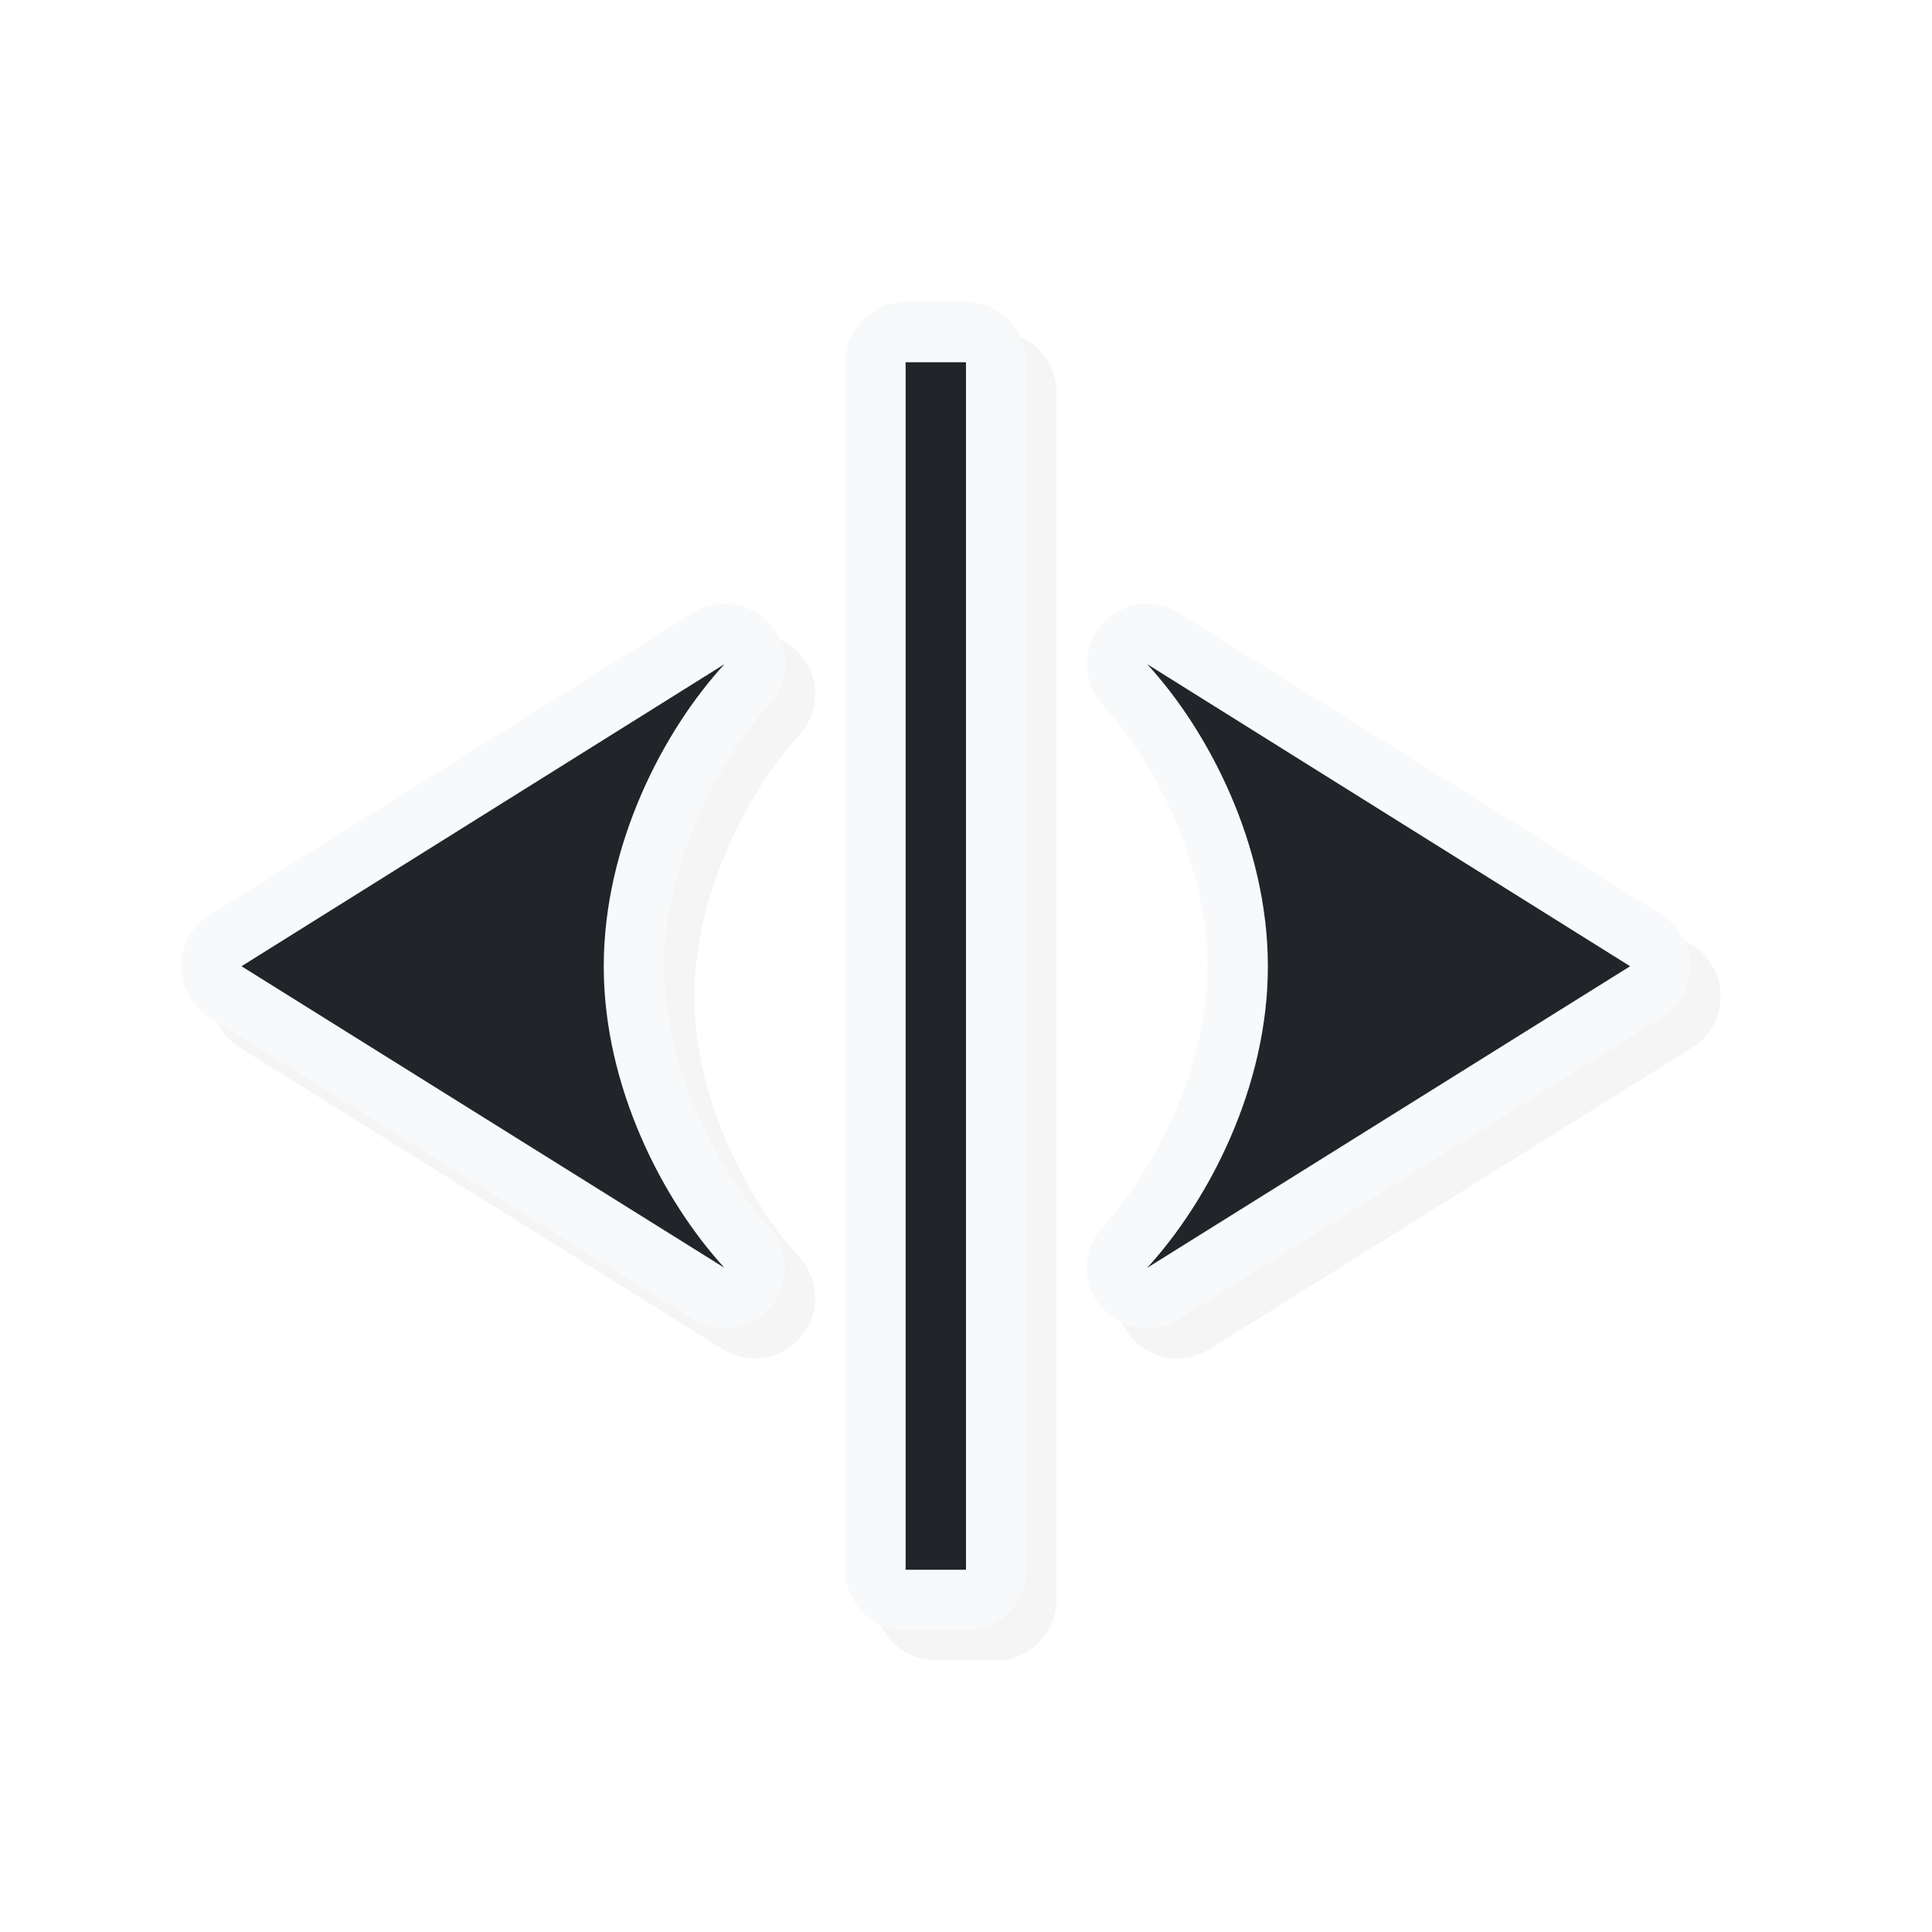 <?xml version="1.0" encoding="UTF-8" standalone="no"?>
<svg
   id="svg5327"
   width="32"
   height="32"
   version="1.1"
   sodipodi:docname="col-resize.svg"
   inkscape:version="1.1.2 (0a00cf5339, 2022-02-04, custom)"
   xmlns:inkscape="http://www.inkscape.org/namespaces/inkscape"
   xmlns:sodipodi="http://sodipodi.sourceforge.net/DTD/sodipodi-0.dtd"
   xmlns="http://www.w3.org/2000/svg"
   xmlns:svg="http://www.w3.org/2000/svg">
  <sodipodi:namedview
     id="namedview3643"
     pagecolor="#ffffff"
     bordercolor="#666666"
     borderopacity="1.0"
     inkscape:pageshadow="2"
     inkscape:pageopacity="0.0"
     inkscape:pagecheckerboard="0"
     showgrid="false"
     inkscape:zoom="12.984375"
     inkscape:cx="9.9735259"
     inkscape:cy="11.3213"
     inkscape:window-width="1232"
     inkscape:window-height="660"
     inkscape:window-x="20"
     inkscape:window-y="82"
     inkscape:window-maximized="1"
     inkscape:current-layer="svg5327" />
  <defs
     id="defs5329">
    <filter
       id="filter930"
       style="color-interpolation-filters:sRGB"
       width="1.113"
       height="1.128"
       x="-.06"
       y="-.06">
      <feGaussianBlur
         id="feGaussianBlur932"
         stdDeviation=".587" />
    </filter>
    <filter
       id="filter826"
       style="color-interpolation-filters:sRGB"
       width="1.135"
       height="1.154"
       x="-0.068"
       y="-0.077">
      <feGaussianBlur
         id="feGaussianBlur828"
         stdDeviation=".705" />
    </filter>
  </defs>
  <path
     id="path912"
     style="color:#000000;font-style:normal;font-variant:normal;font-weight:normal;font-stretch:normal;font-size:medium;line-height:normal;font-family:sans-serif;font-variant-ligatures:normal;font-variant-position:normal;font-variant-caps:normal;font-variant-numeric:normal;font-variant-alternates:normal;font-feature-settings:normal;text-indent:0;text-align:start;text-decoration:none;text-decoration-line:none;text-decoration-style:solid;text-decoration-color:#000000;letter-spacing:normal;word-spacing:normal;text-transform:none;writing-mode:lr-tb;direction:ltr;text-orientation:mixed;dominant-baseline:auto;baseline-shift:baseline;text-anchor:start;white-space:normal;shape-padding:0;clip-rule:nonzero;display:inline;overflow:visible;visibility:visible;opacity:0.2;isolation:auto;mix-blend-mode:normal;color-interpolation:sRGB;color-interpolation-filters:linearRGB;solid-color:#000000;solid-opacity:1;vector-effect:none;fill:#000000;fill-opacity:1;fill-rule:nonzero;stroke:none;stroke-width:2;stroke-linecap:round;stroke-linejoin:round;stroke-miterlimit:4;stroke-dasharray:none;stroke-dashoffset:0;stroke-opacity:1;paint-order:normal;color-rendering:auto;image-rendering:auto;shape-rendering:auto;text-rendering:auto;enable-background:accumulate;filter:url(#filter826)"
     d="m 3.5,16.492 a 1,1 0 0 0 0.471,0.859 l 8,4.996 a 1,1 0 0 0 1.268,-1.523 c -0.851,-0.93 -1.739,-2.645 -1.738,-4.32 0.001,-1.679 0.884,-3.4 1.736,-4.326 a 1,1 0 0 0 -1.268,-1.525 L 3.969,15.656 a 1,1 0 0 0 -0.469,0.836 z M 14.5,26.5 a 1,1 0 0 0 1,1 h 1 a 1,1 0 0 0 1,-1 v -20 a 1,1 0 0 0 -1,-1 h -1 a 1,1 0 0 0 -1,1 z m 4,-5.041 a 1,1 0 0 0 1.529,0.889 l 8,-4.996 a 1,1 0 0 0 0.002,-1.695 l -8,-5.004 a 1,1 0 0 0 -1.531,0.818 1,1 0 0 0 0.264,0.707 c 0.852,0.926 1.735,2.647 1.736,4.326 0.001,1.675 -0.887,3.391 -1.738,4.32 a 1,1 0 0 0 -0.262,0.635 z" />
  <path
     id="path836"
     style="color:#000000;font-style:normal;font-variant:normal;font-weight:normal;font-stretch:normal;font-size:medium;line-height:normal;font-family:sans-serif;font-variant-ligatures:normal;font-variant-position:normal;font-variant-caps:normal;font-variant-numeric:normal;font-variant-alternates:normal;font-feature-settings:normal;text-indent:0;text-align:start;text-decoration:none;text-decoration-line:none;text-decoration-style:solid;text-decoration-color:#000000;letter-spacing:normal;word-spacing:normal;text-transform:none;writing-mode:lr-tb;direction:ltr;text-orientation:mixed;dominant-baseline:auto;baseline-shift:baseline;text-anchor:start;white-space:normal;shape-padding:0;clip-rule:nonzero;display:inline;overflow:visible;visibility:visible;opacity:1;isolation:auto;mix-blend-mode:normal;color-interpolation:sRGB;color-interpolation-filters:linearRGB;solid-color:#000000;solid-opacity:1;vector-effect:none;fill:#f8f9fa;fill-opacity:1;fill-rule:nonzero;stroke:none;stroke-width:2;stroke-linecap:round;stroke-linejoin:round;stroke-miterlimit:4;stroke-dasharray:none;stroke-dashoffset:0;stroke-opacity:1;paint-order:normal;color-rendering:auto;image-rendering:auto;shape-rendering:auto;text-rendering:auto;enable-background:accumulate"
     d="m 3,15.992 a 1,1 0 0 0 0.471,0.859 l 8,4.996 a 1,1 0 0 0 1.268,-1.523 c -0.851,-0.93 -1.739,-2.645 -1.738,-4.32 0.001,-1.679 0.884,-3.4 1.736,-4.326 a 1,1 0 0 0 -1.268,-1.525 l -8,5.004 a 1,1 0 0 0 -0.469,0.836 z m 11,10.008 a 1,1 0 0 0 1,1 h 1 a 1,1 0 0 0 1,-1 V 6 a 1,1 0 0 0 -1,-1 h -1 a 1,1 0 0 0 -1,1 z m 4,-5.041 a 1,1 0 0 0 1.529,0.889 l 8,-4.996 a 1,1 0 0 0 0.002,-1.695 l -8,-5.004 a 1,1 0 0 0 -1.531,0.818 1,1 0 0 0 0.264,0.707 c 0.852,0.926 1.735,2.647 1.736,4.326 0.001,1.675 -0.887,3.391 -1.738,4.32 a 1,1 0 0 0 -0.262,0.635 z" />
  <path
     id="path819"
     style="opacity:1;fill:#212529;fill-opacity:1;stroke:none;stroke-width:0;stroke-linecap:round;stroke-linejoin:round;stroke-miterlimit:4;stroke-dasharray:none;stroke-dashoffset:0;stroke-opacity:1;paint-order:normal"
     d="m 4,16.004 8,4.996 c -1.015,-1.108 -2.001,-2.992 -2,-4.996 0.001,-2.004 0.98,-3.895 2,-5.004 z m 11,9.996 h 1 V 6 h -1 z m 4,-5 8,-4.996 -8,-5.004 c 1.02,1.109 1.999,3 2,5.004 0.001,2.004 -0.985,3.888 -2,4.996 z" />
</svg>
